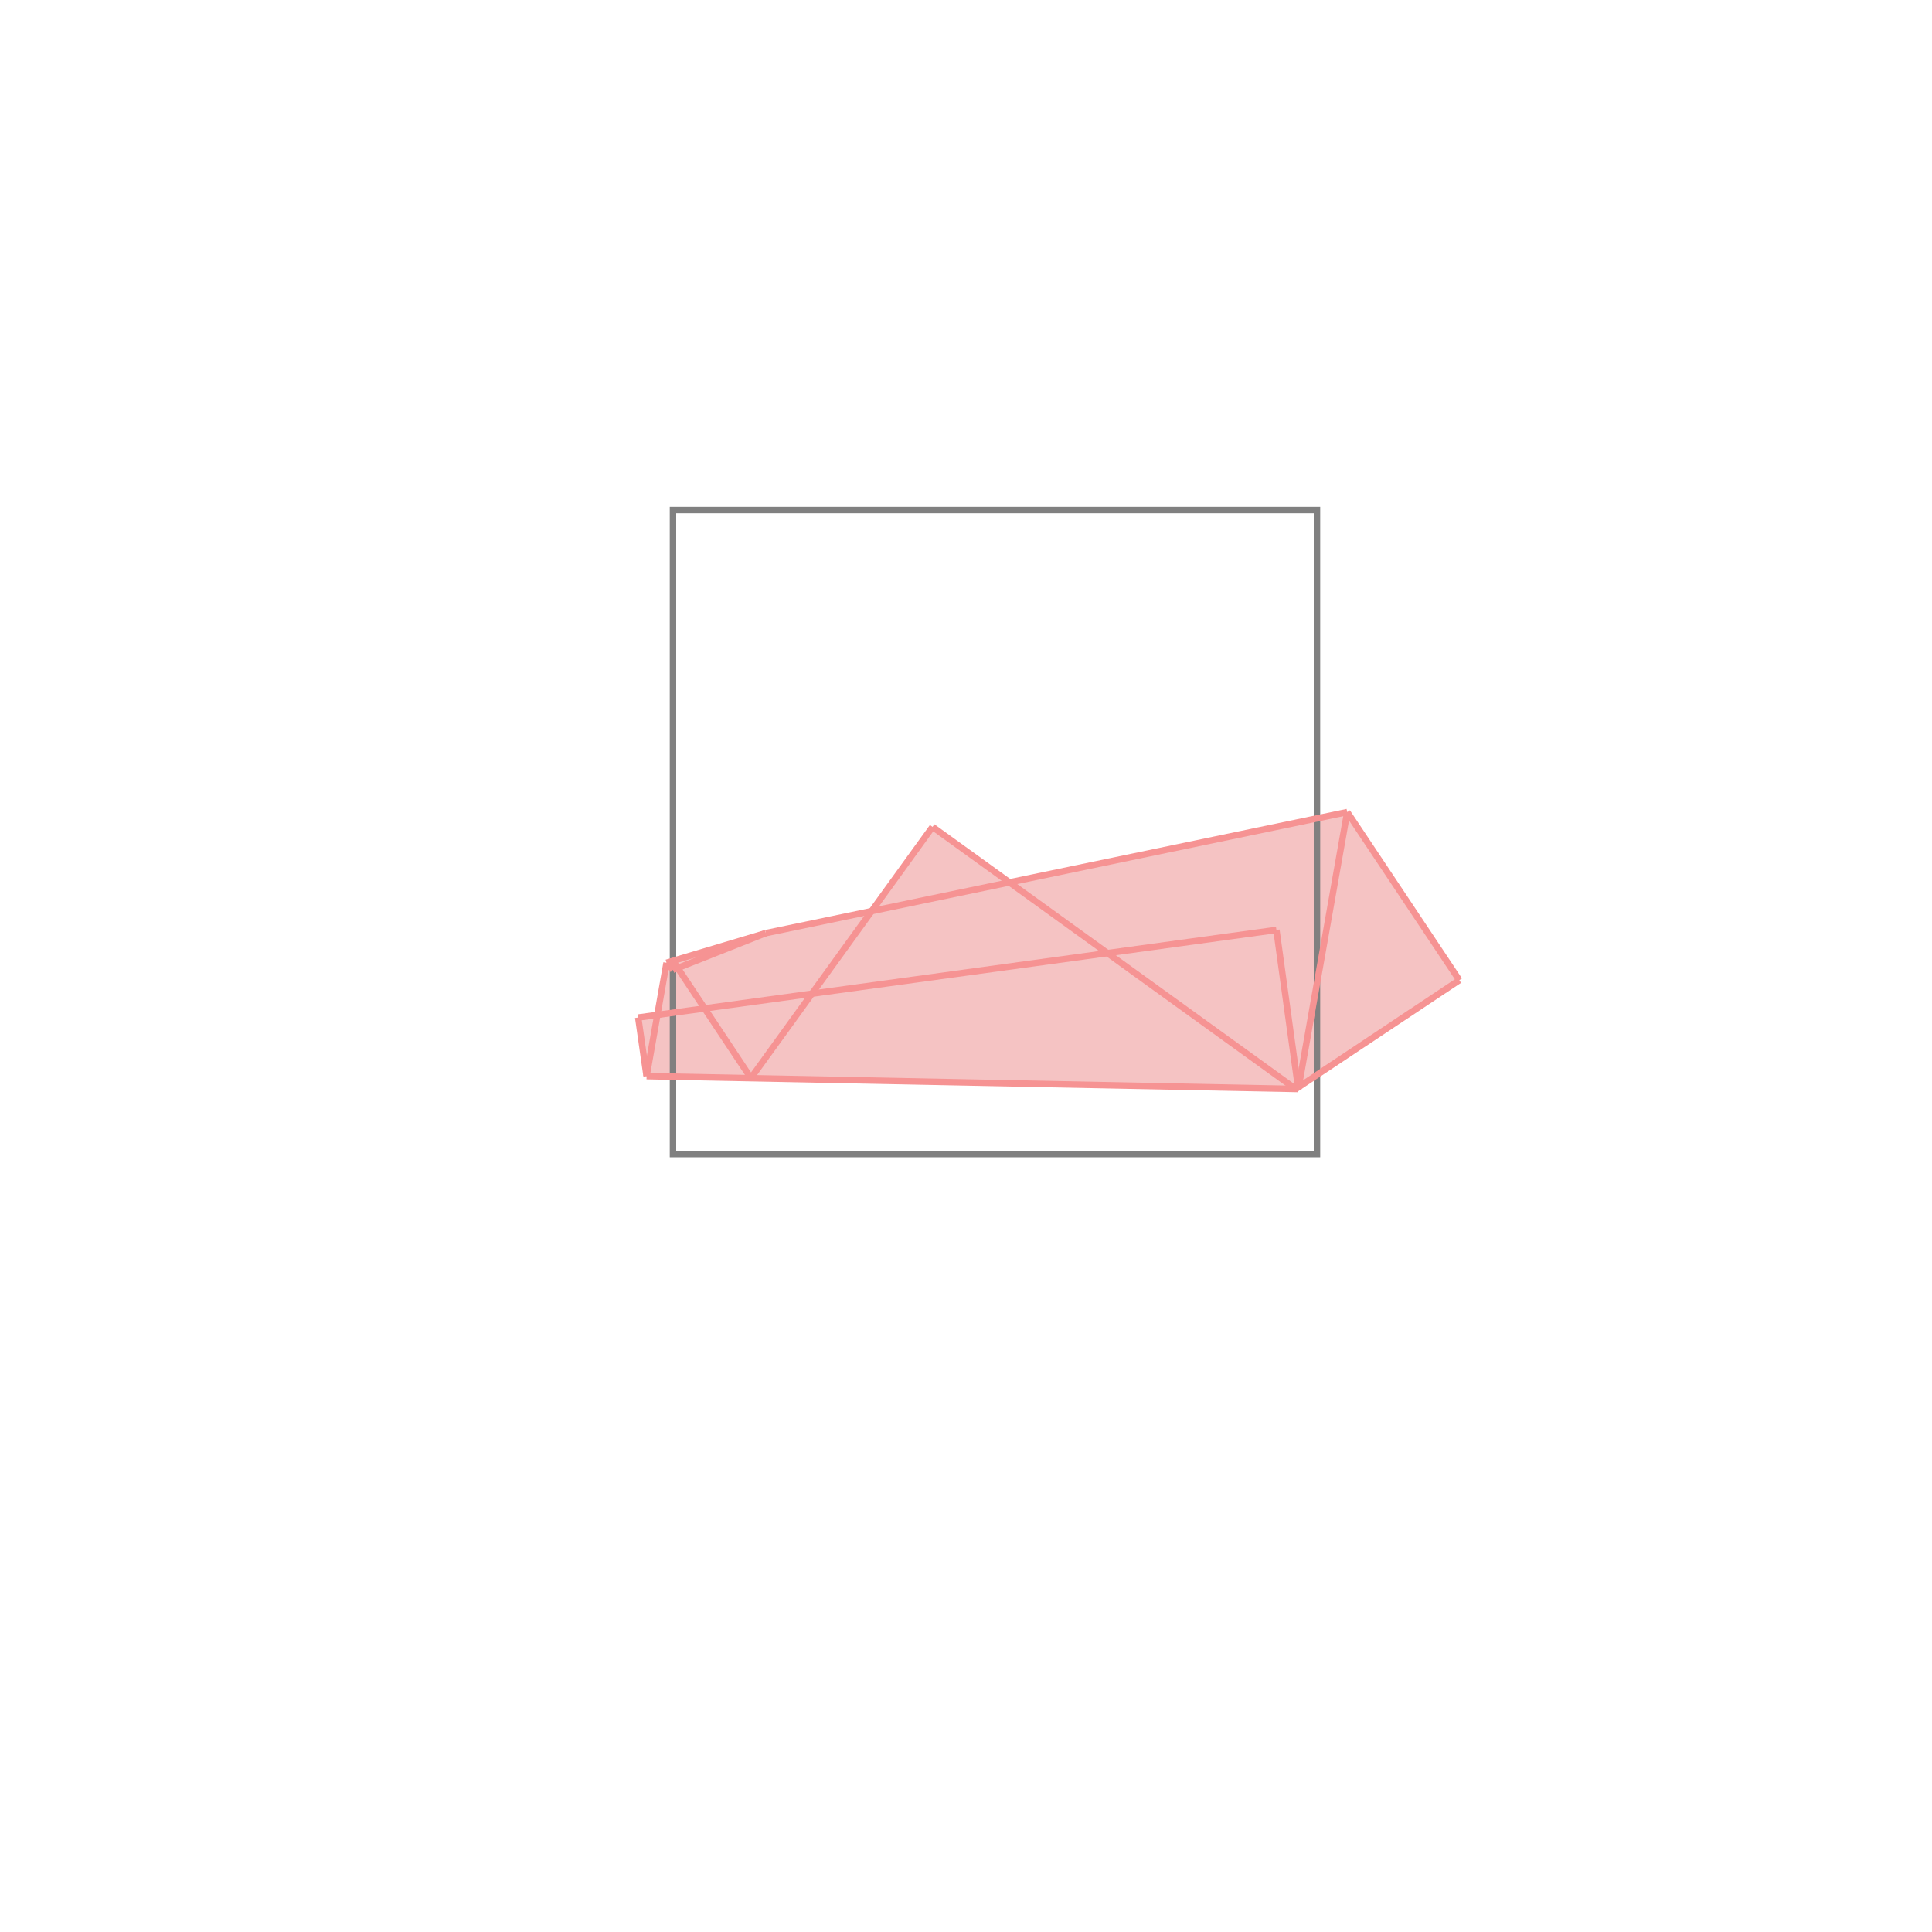<svg xmlns="http://www.w3.org/2000/svg" viewBox="-1.5 -1.5 3 3">
<path d="M0.592 -0.239 L0.766 0.022 L0.516 0.188 L0.516 0.191 L-0.496 0.171 L-0.509 0.08 L-0.479 0.076 L-0.465 -0.005 L-0.311 -0.051 L-0.146 -0.085 L-0.052 -0.216 L0.068 -0.13 z " fill="rgb(245,195,195)" />
<path d="M-0.455 -0.708 L0.545 -0.708 L0.545 0.292 L-0.455 0.292  z" fill="none" stroke="rgb(128,128,128)" stroke-width="0.01" />
<line x1="0.592" y1="-0.239" x2="0.766" y2="0.022" style="stroke:rgb(246,147,147);stroke-width:0.01" />
<line x1="0.482" y1="-0.056" x2="0.516" y2="0.191" style="stroke:rgb(246,147,147);stroke-width:0.01" />
<line x1="-0.455" y1="-0.008" x2="-0.455" y2="0.006" style="stroke:rgb(246,147,147);stroke-width:0.01" />
<line x1="-0.465" y1="-0.005" x2="-0.496" y2="0.171" style="stroke:rgb(246,147,147);stroke-width:0.01" />
<line x1="-0.509" y1="0.08" x2="-0.496" y2="0.171" style="stroke:rgb(246,147,147);stroke-width:0.01" />
<line x1="-0.052" y1="-0.216" x2="0.512" y2="0.191" style="stroke:rgb(246,147,147);stroke-width:0.01" />
<line x1="0.592" y1="-0.239" x2="0.516" y2="0.191" style="stroke:rgb(246,147,147);stroke-width:0.01" />
<line x1="-0.455" y1="-0.008" x2="-0.334" y2="0.174" style="stroke:rgb(246,147,147);stroke-width:0.01" />
<line x1="-0.465" y1="-0.005" x2="-0.455" y2="0.006" style="stroke:rgb(246,147,147);stroke-width:0.01" />
<line x1="-0.052" y1="-0.216" x2="-0.334" y2="0.174" style="stroke:rgb(246,147,147);stroke-width:0.01" />
<line x1="-0.311" y1="-0.051" x2="-0.455" y2="0.006" style="stroke:rgb(246,147,147);stroke-width:0.01" />
<line x1="-0.311" y1="-0.051" x2="-0.465" y2="-0.005" style="stroke:rgb(246,147,147);stroke-width:0.01" />
<line x1="0.592" y1="-0.239" x2="-0.311" y2="-0.051" style="stroke:rgb(246,147,147);stroke-width:0.01" />
<line x1="0.482" y1="-0.056" x2="-0.509" y2="0.08" style="stroke:rgb(246,147,147);stroke-width:0.01" />
<line x1="-0.496" y1="0.171" x2="0.516" y2="0.191" style="stroke:rgb(246,147,147);stroke-width:0.01" />
<line x1="0.766" y1="0.022" x2="0.512" y2="0.191" style="stroke:rgb(246,147,147);stroke-width:0.01" />
</svg>
